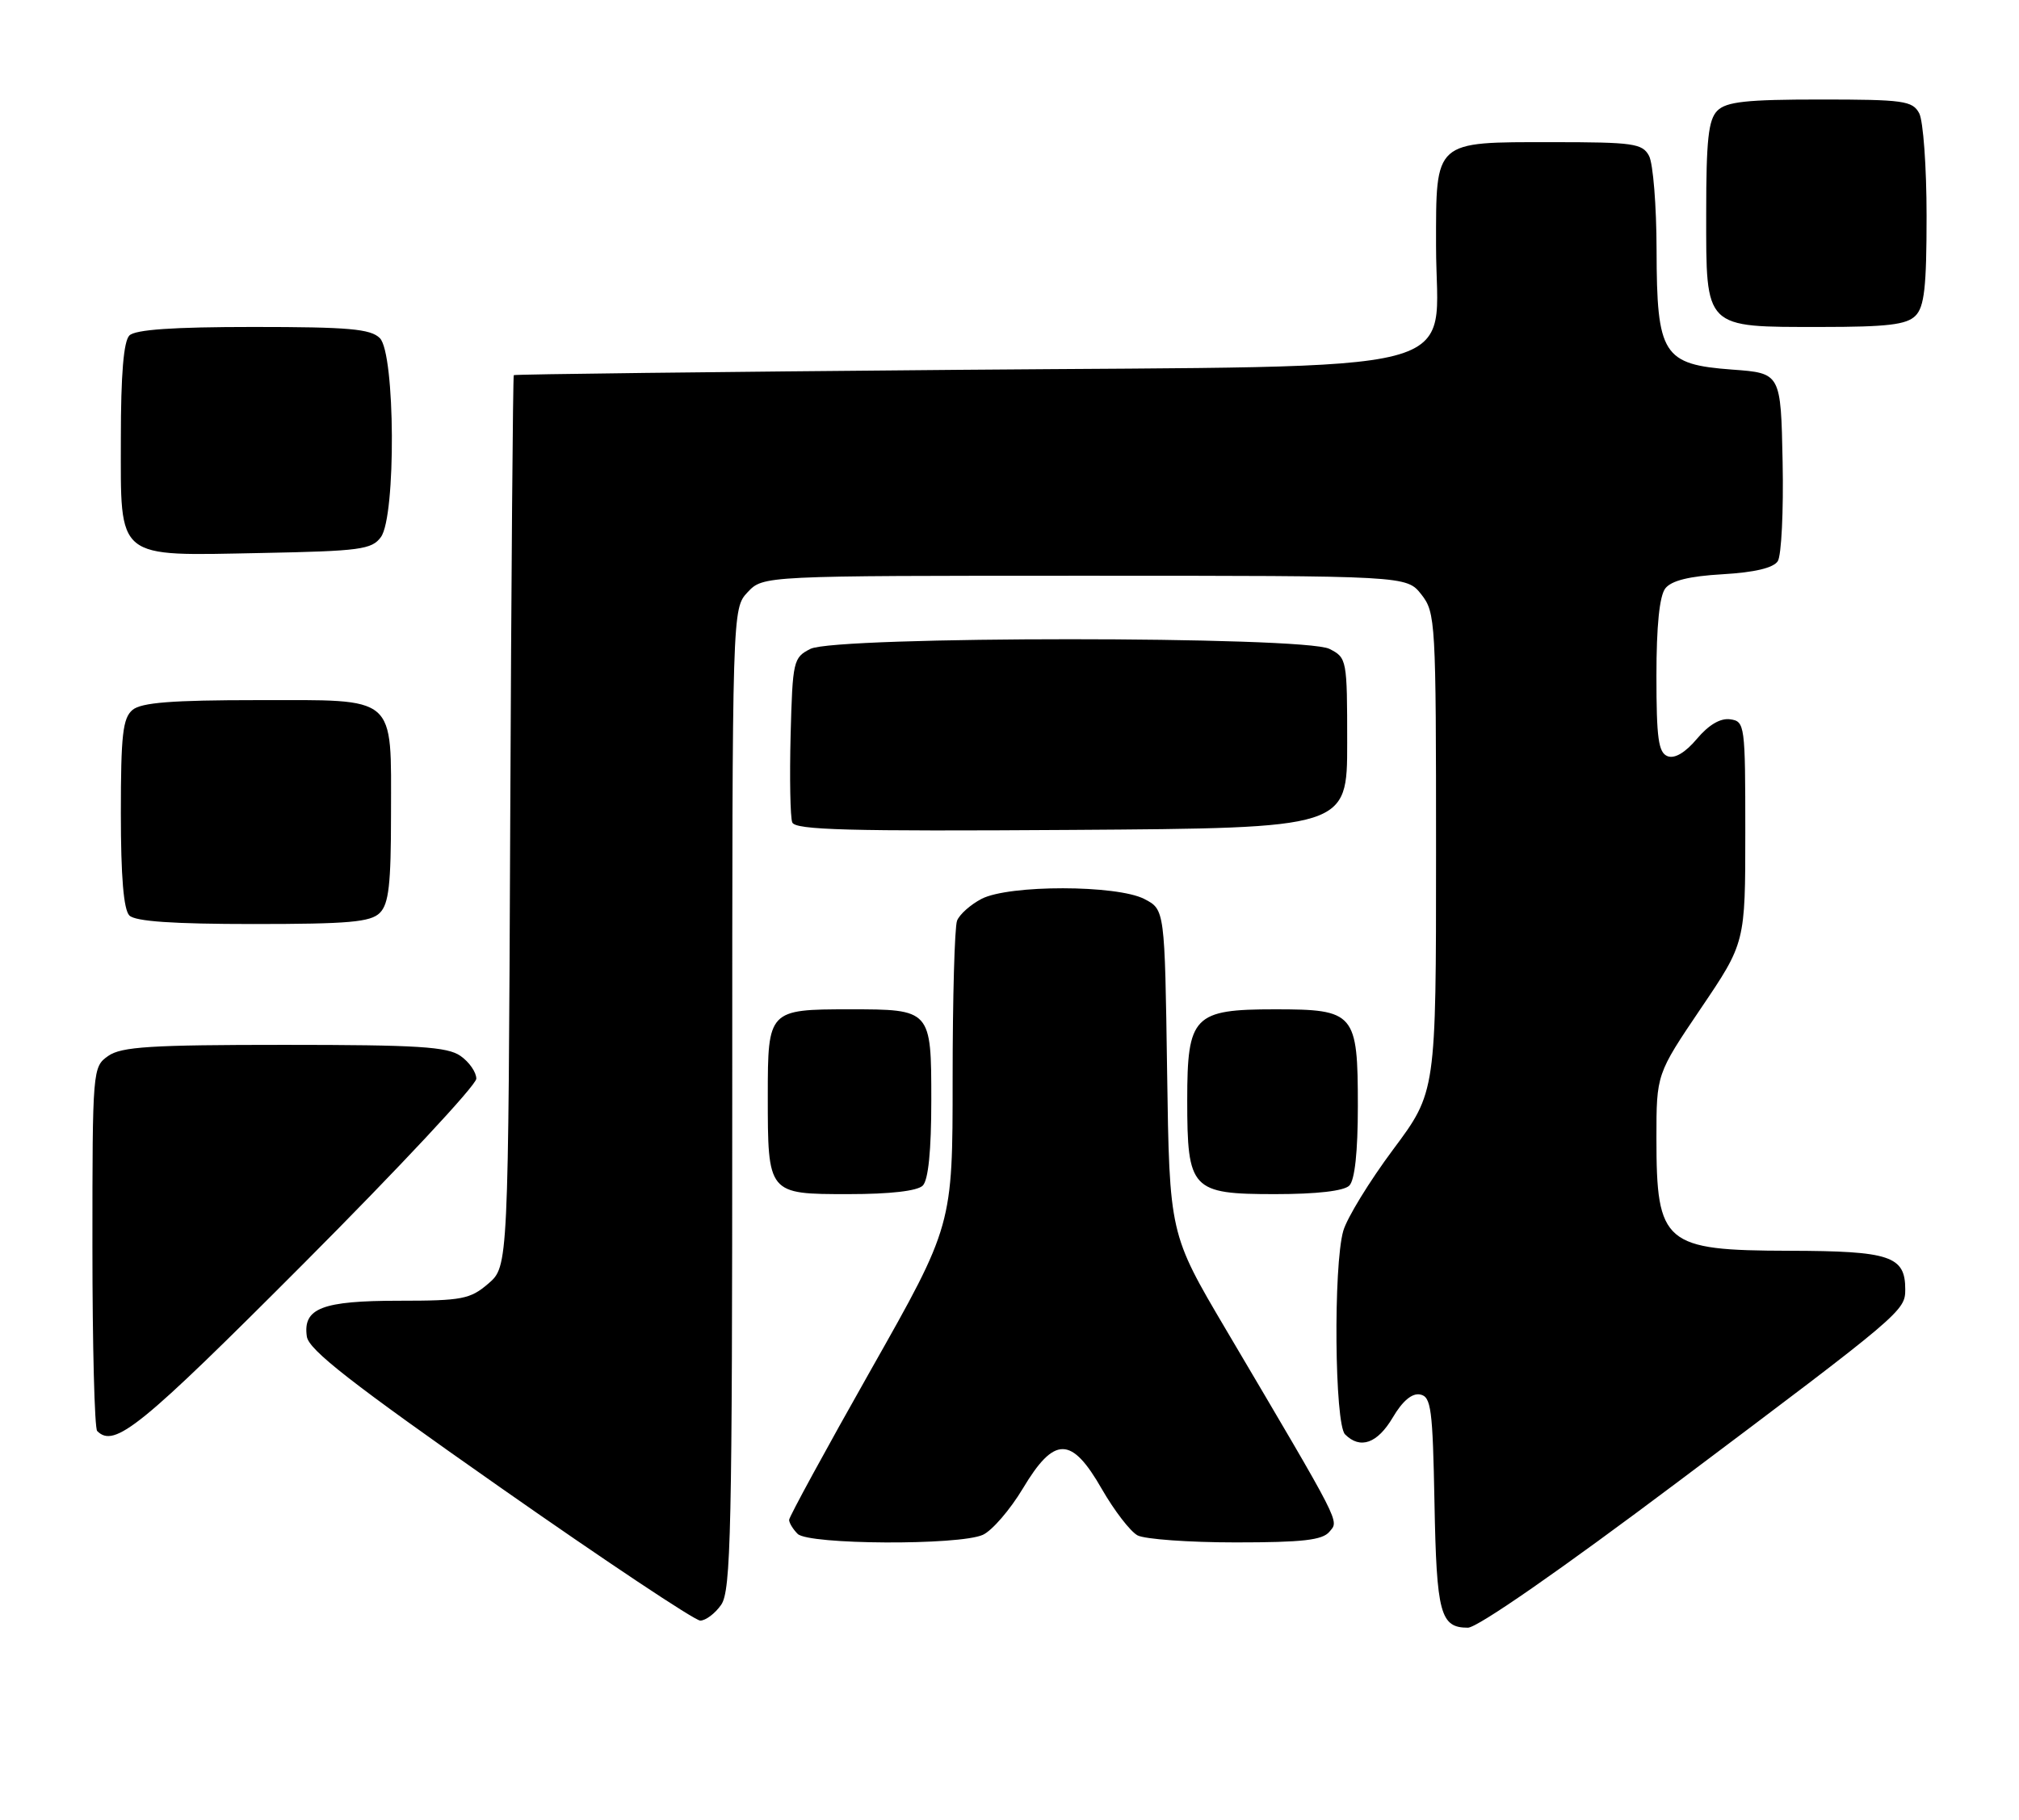 <?xml version="1.0" encoding="UTF-8" standalone="no"?>
<!DOCTYPE svg PUBLIC "-//W3C//DTD SVG 1.1//EN" "http://www.w3.org/Graphics/SVG/1.1/DTD/svg11.dtd" >
<svg xmlns="http://www.w3.org/2000/svg" xmlns:xlink="http://www.w3.org/1999/xlink" version="1.1" viewBox="0 0 284 256">
 <g >
 <path fill="currentColor"
d=" M 236.10 208.42 C 267.56 184.79 268.00 184.42 268.00 181.40 C 268.00 176.71 265.88 176.00 251.68 175.97 C 234.07 175.93 233.00 175.02 233.00 160.13 C 233.00 151.12 233.00 151.12 239.25 141.87 C 245.50 132.63 245.50 132.63 245.50 117.06 C 245.50 101.97 245.44 101.49 243.38 101.20 C 242.01 101.00 240.36 101.97 238.70 103.94 C 237.06 105.89 235.57 106.77 234.57 106.39 C 233.28 105.89 233.00 103.88 233.00 95.08 C 233.00 88.04 233.43 83.84 234.25 82.78 C 235.11 81.68 237.62 81.06 242.32 80.79 C 246.82 80.53 249.45 79.90 250.07 78.95 C 250.58 78.15 250.89 71.88 250.75 65.00 C 250.50 52.50 250.50 52.50 243.69 52.00 C 233.90 51.28 233.05 49.94 233.02 35.18 C 233.01 28.96 232.53 23.00 231.96 21.93 C 231.03 20.18 229.76 20.00 218.29 20.00 C 201.64 20.00 202.00 19.67 202.00 34.60 C 202.00 53.16 208.77 51.40 134.84 52.03 C 100.55 52.32 72.40 52.65 72.27 52.78 C 72.15 52.90 71.92 81.16 71.77 115.59 C 71.50 178.17 71.50 178.17 68.69 180.59 C 66.14 182.78 65.00 183.00 56.14 183.00 C 45.30 183.00 42.59 184.05 43.16 188.03 C 43.42 189.91 49.40 194.57 70.31 209.22 C 85.05 219.55 97.74 228.00 98.50 228.00 C 99.26 228.00 100.59 227.00 101.44 225.78 C 102.82 223.82 103.00 215.39 103.00 154.59 C 103.00 85.63 103.00 85.63 105.17 83.31 C 107.35 81.00 107.35 81.00 152.60 81.00 C 197.85 81.00 197.85 81.00 199.93 83.63 C 201.93 86.18 202.00 87.39 202.00 119.95 C 202.00 153.63 202.00 153.63 195.95 161.74 C 192.63 166.20 189.48 171.34 188.95 173.17 C 187.54 178.10 187.73 200.33 189.20 201.80 C 191.34 203.94 193.75 203.08 195.91 199.43 C 197.28 197.10 198.62 195.97 199.76 196.19 C 201.31 196.49 201.53 198.19 201.78 211.44 C 202.07 227.03 202.60 229.00 206.48 229.00 C 207.83 229.00 219.54 220.86 236.10 208.42 Z  M 138.26 215.93 C 139.56 215.33 142.08 212.41 143.87 209.43 C 148.31 202.00 150.72 202.02 155.00 209.51 C 156.74 212.53 158.99 215.46 160.01 216.01 C 161.03 216.55 167.24 217.00 173.81 217.00 C 183.23 217.00 186.02 216.68 187.00 215.50 C 188.36 213.86 188.95 215.01 172.44 187.04 C 164.50 173.59 164.50 173.59 164.17 150.78 C 163.84 127.97 163.84 127.97 160.97 126.48 C 157.09 124.48 141.94 124.46 138.07 126.46 C 136.52 127.27 134.96 128.65 134.62 129.54 C 134.28 130.44 134.00 140.44 134.00 151.78 C 134.00 172.40 134.00 172.40 122.50 192.73 C 116.17 203.92 111.00 213.41 111.00 213.83 C 111.00 214.25 111.54 215.14 112.20 215.80 C 113.73 217.33 134.95 217.44 138.26 215.93 Z  M 42.78 177.70 C 56.10 164.34 67.00 152.67 67.00 151.76 C 67.00 150.85 66.00 149.41 64.78 148.56 C 62.93 147.26 58.80 147.00 40.00 147.00 C 21.20 147.00 17.07 147.26 15.22 148.56 C 13.03 150.10 13.00 150.40 13.00 175.39 C 13.00 189.29 13.30 200.97 13.67 201.33 C 16.10 203.77 19.72 200.83 42.78 177.70 Z  M 129.80 166.80 C 130.58 166.02 131.00 161.87 131.00 154.84 C 131.00 142.02 130.98 142.00 119.50 142.00 C 108.11 142.00 108.00 142.12 108.00 154.10 C 108.00 168.01 107.99 168.00 119.34 168.00 C 125.21 168.00 129.04 167.56 129.80 166.80 Z  M 189.80 166.80 C 190.57 166.03 191.00 162.05 191.00 155.63 C 191.00 142.50 190.58 142.00 179.35 142.00 C 167.89 142.00 167.00 142.93 167.00 154.78 C 167.00 167.38 167.58 168.00 179.36 168.00 C 185.21 168.00 189.04 167.56 189.80 166.80 Z  M 53.43 128.43 C 54.69 127.17 55.00 124.41 55.00 114.62 C 55.00 97.62 56.03 98.50 36.23 98.50 C 24.20 98.50 19.90 98.84 18.65 99.87 C 17.27 101.02 17.00 103.38 17.00 114.42 C 17.00 123.34 17.39 127.99 18.20 128.80 C 19.03 129.63 24.34 130.00 35.63 130.00 C 49.05 130.00 52.13 129.73 53.43 128.43 Z  M 189.50 104.53 C 189.50 92.76 189.46 92.54 187.00 91.29 C 183.42 89.48 117.59 89.48 114.00 91.29 C 111.59 92.51 111.49 92.96 111.21 103.46 C 111.06 109.46 111.16 114.97 111.44 115.70 C 111.85 116.77 119.25 116.97 150.72 116.76 C 189.50 116.50 189.50 116.50 189.50 104.53 Z  M 53.58 75.56 C 55.72 72.63 55.60 49.74 53.43 47.57 C 52.13 46.27 49.05 46.00 35.63 46.00 C 24.34 46.00 19.03 46.37 18.20 47.20 C 17.39 48.01 17.00 52.68 17.00 61.64 C 17.00 78.94 16.09 78.20 36.83 77.80 C 50.66 77.53 52.30 77.31 53.58 75.56 Z  M 269.43 44.43 C 270.69 43.17 271.00 40.39 271.00 30.36 C 271.00 23.49 270.53 17.00 269.96 15.93 C 269.02 14.18 267.76 14.00 256.04 14.00 C 245.65 14.00 242.84 14.31 241.57 15.57 C 240.31 16.84 240.00 19.65 240.00 30.01 C 240.00 46.36 239.63 46.00 256.15 46.00 C 265.46 46.00 268.18 45.68 269.43 44.43 Z "/>
</g>
</svg>